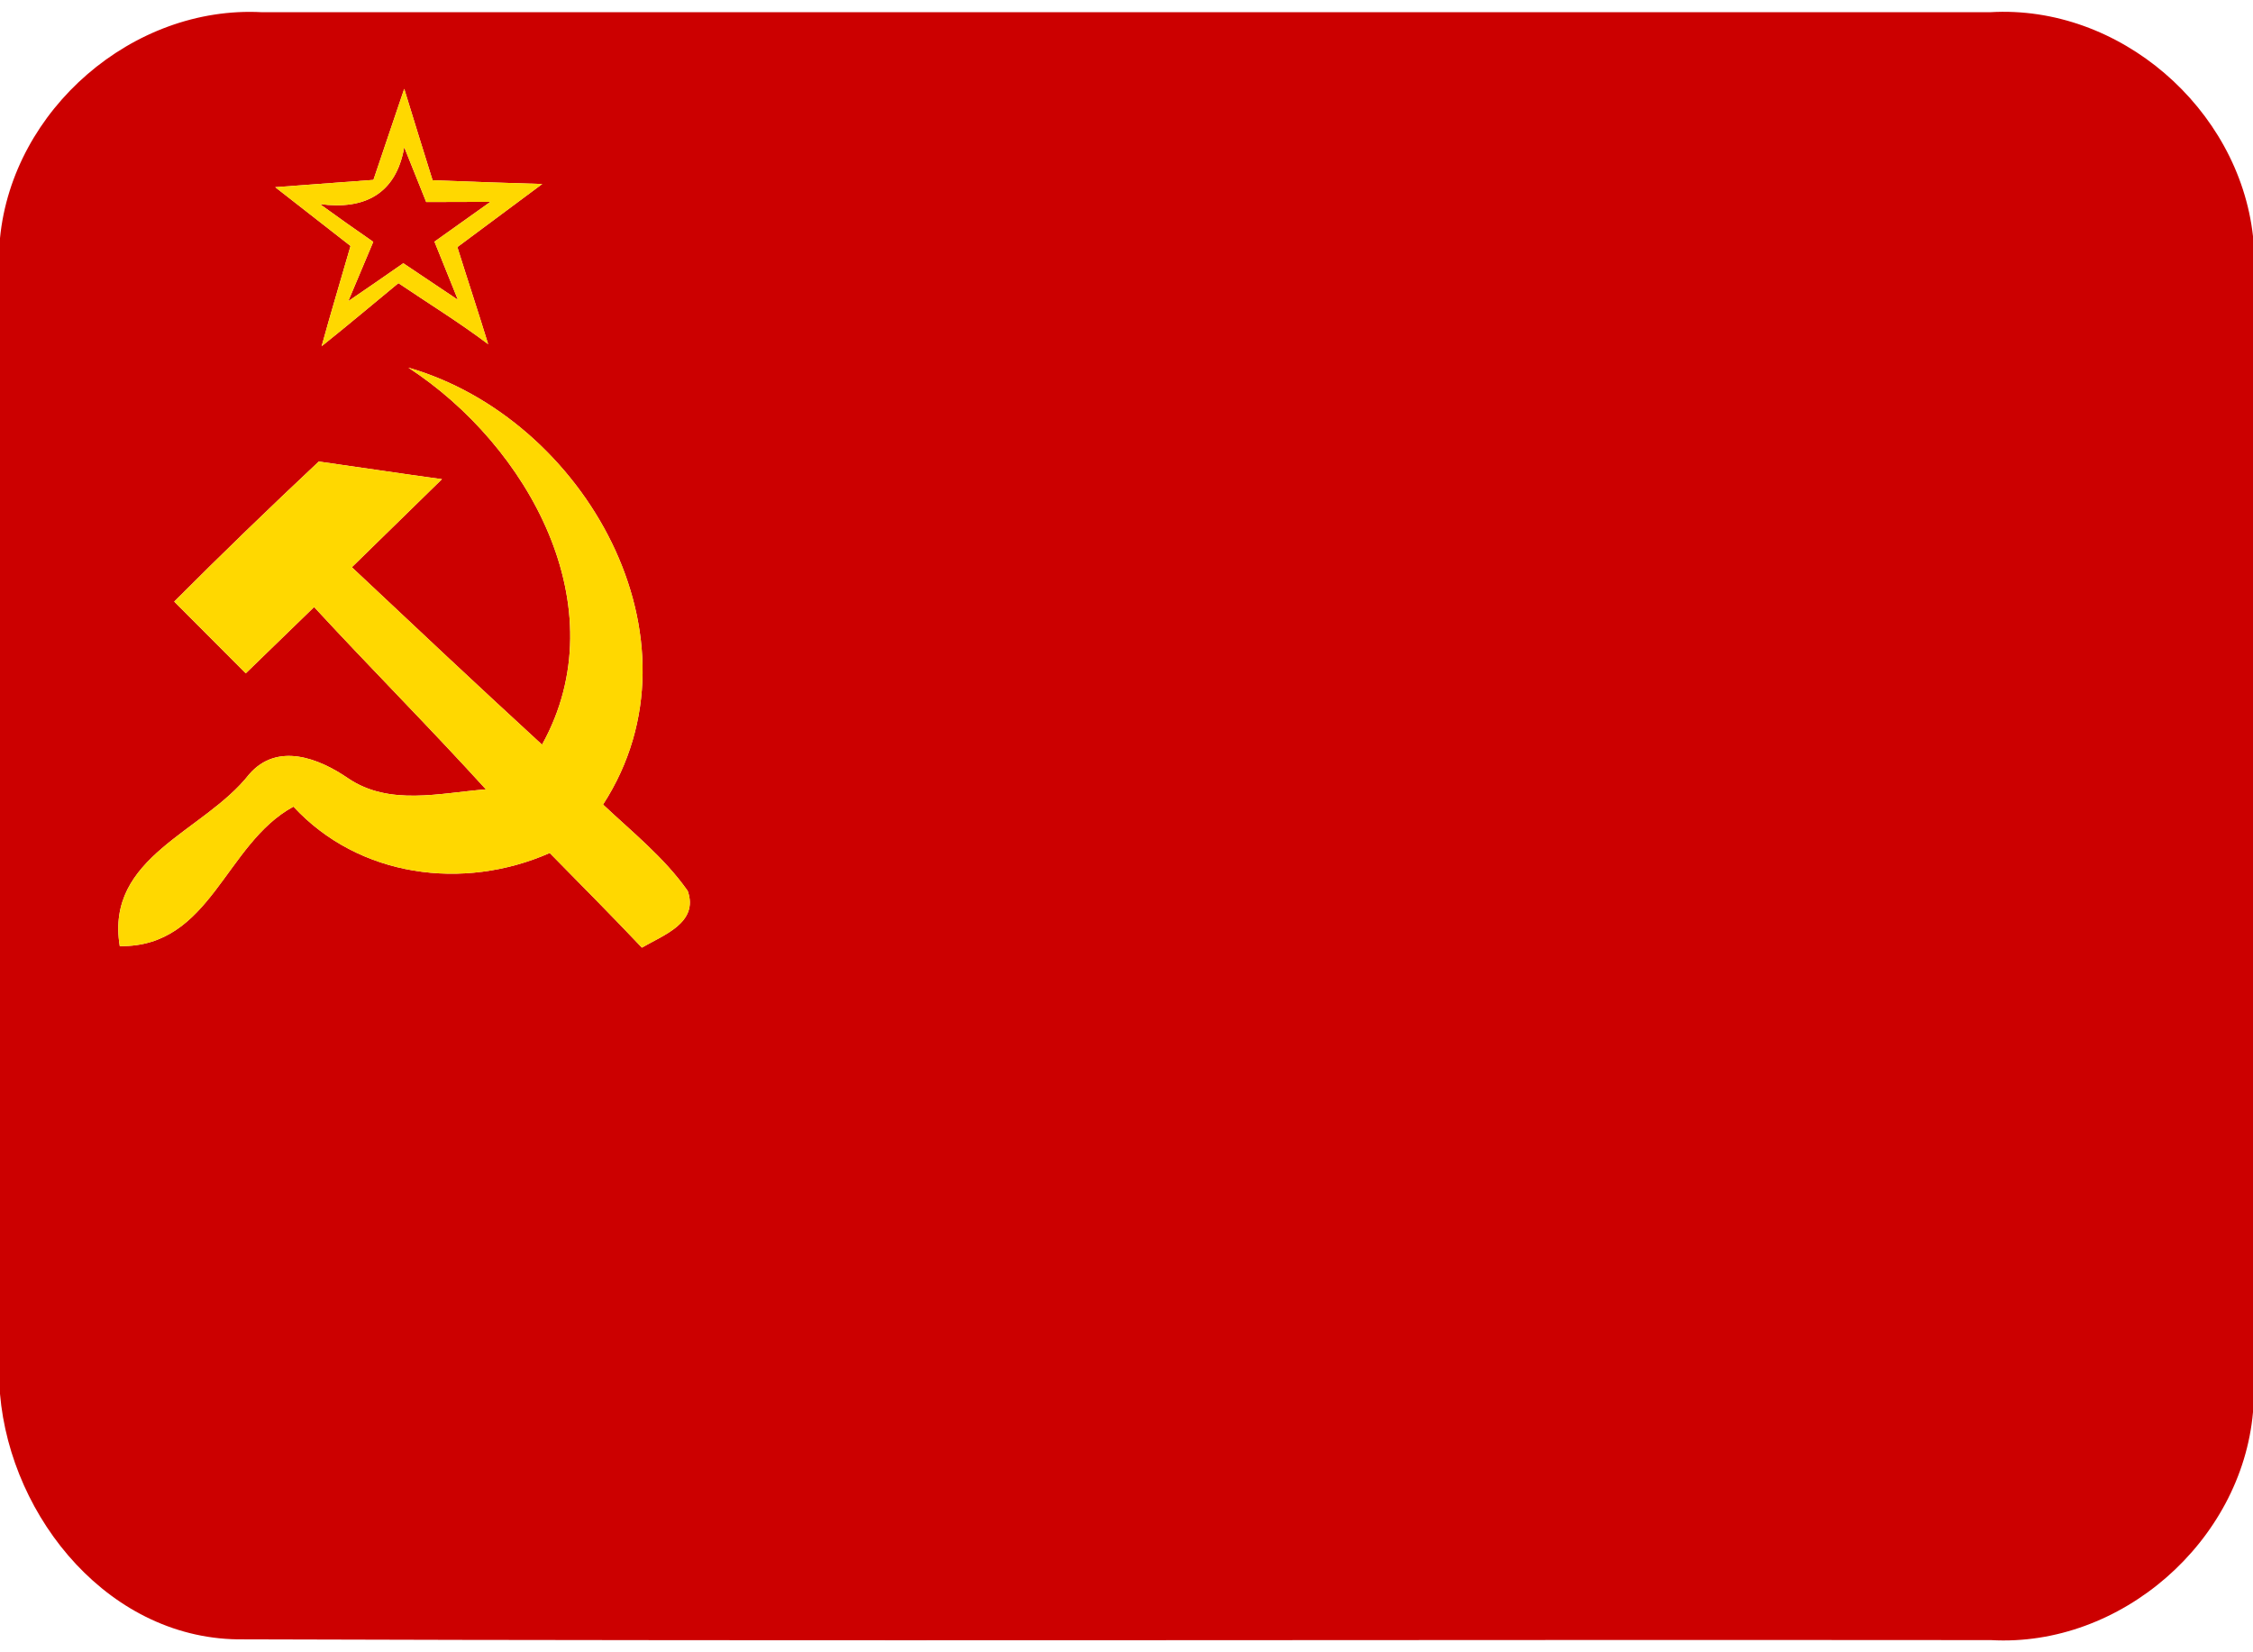 <svg height="88pt" viewBox="0 0 120 88" width="160" xmlns="http://www.w3.org/2000/svg"><path d="m0 12.68c.67-6.84 7.07-12.4 13.95-12.03H106c6.88-.41 13.24 5.11 14 11.93v62.63c-.61 6.9-7.04 12.53-13.96 12.14-31.02-.03-62.04.06-93.06-.04-7.07.1-12.41-6.41-12.98-13.07zm21.53-7.95c-.55 1.61-1.09 3.23-1.64 4.85-1.74.13-3.48.26-5.23.39 1.34 1.04 2.67 2.09 4.01 3.13-.51 1.78-1.05 3.55-1.54 5.34 1.38-1.1 2.73-2.24 4.09-3.36 1.6 1.08 3.24 2.09 4.78 3.25-.53-1.73-1.1-3.44-1.64-5.17 1.51-1.12 3.01-2.24 4.52-3.36-1.95-.06-3.89-.12-5.84-.2-.51-1.62-1.01-3.25-1.51-4.87m.22 14.85c6.37 4.15 11.19 12.75 7.12 20.08-3.4-3.12-6.77-6.29-10.13-9.45 1.6-1.56 3.2-3.13 4.8-4.69-2.19-.3-4.37-.63-6.56-.94-2.61 2.45-5.18 4.93-7.7 7.46 1.27 1.27 2.54 2.54 3.81 3.82 1.21-1.18 2.43-2.35 3.64-3.53 3.02 3.27 6.16 6.42 9.15 9.71-2.45.19-5.14.9-7.34-.59-1.57-1.08-3.78-1.93-5.27-.21-2.41 3.08-7.68 4.37-6.89 9.15 4.87.07 5.58-5.44 9.25-7.43 3.48 3.76 9.04 4.5 13.65 2.47 1.64 1.67 3.3 3.34 4.91 5.04 1.14-.67 3.04-1.32 2.44-3.02-1.24-1.77-2.95-3.13-4.51-4.6 5.71-8.82-1-20.58-10.37-23.27z" fill="#c00"/><path d="m21.53 7.84c.29.73.88 2.19 1.17 2.92.85.0 2.56-.01 3.42-.01-.99.71-1.99 1.41-2.98 2.12.31.78.94 2.33 1.25 3.1-.97-.65-1.94-1.3-2.91-1.95-.73.51-2.19 1.52-2.93 2.02.33-.79 1-2.37 1.33-3.16-.96-.66-1.9-1.33-2.84-2.01 2.37.32 4.06-.54 4.49-3.03z" fill="#c00"/><g fill="#ffd800"><path d="m21.53 4.73c.5 1.62 1 3.25 1.51 4.87 1.95.08 3.89.14 5.84.2-1.51 1.12-3.01 2.24-4.52 3.36.54 1.73 1.11 3.44 1.64 5.17-1.54-1.16-3.18-2.17-4.78-3.25-1.36 1.12-2.71 2.26-4.09 3.36.49-1.79 1.03-3.56 1.54-5.34-1.34-1.04-2.67-2.09-4.01-3.13 1.75-.13 3.49-.26 5.23-.39.55-1.62 1.09-3.24 1.64-4.85m0 3.11c-.43 2.49-2.12 3.35-4.49 3.03.94.68 1.88 1.35 2.84 2.01-.33.79-1 2.37-1.33 3.16.74-.5 2.2-1.51 2.93-2.02l2.91 1.95c-.31-.77-.94-2.32-1.25-3.1.99-.71 1.99-1.41 2.98-2.12-.86.0-2.57.01-3.42.01-.29-.73-.88-2.19-1.17-2.92z"/><path d="m21.75 19.58c9.37 2.69 16.08 14.45 10.37 23.27 1.56 1.47 3.27 2.83 4.51 4.6.6 1.7-1.3 2.35-2.44 3.02-1.61-1.7-3.27-3.37-4.91-5.04-4.61 2.03-10.17 1.29-13.65-2.47-3.67 1.99-4.38 7.5-9.25 7.43-.79-4.78 4.48-6.07 6.89-9.15 1.49-1.72 3.7-.87 5.27.21 2.2 1.49 4.89.78 7.34.59-2.99-3.29-6.13-6.44-9.15-9.71-1.21 1.18-2.43 2.35-3.64 3.53-1.27-1.28-2.54-2.55-3.81-3.82 2.52-2.53 5.09-5.01 7.7-7.46 2.19.31 4.37.64 6.56.94-1.6 1.56-3.2 3.13-4.8 4.69 3.36 3.16 6.73 6.33 10.13 9.45 4.07-7.33-.75-15.93-7.12-20.08z"/></g></svg>